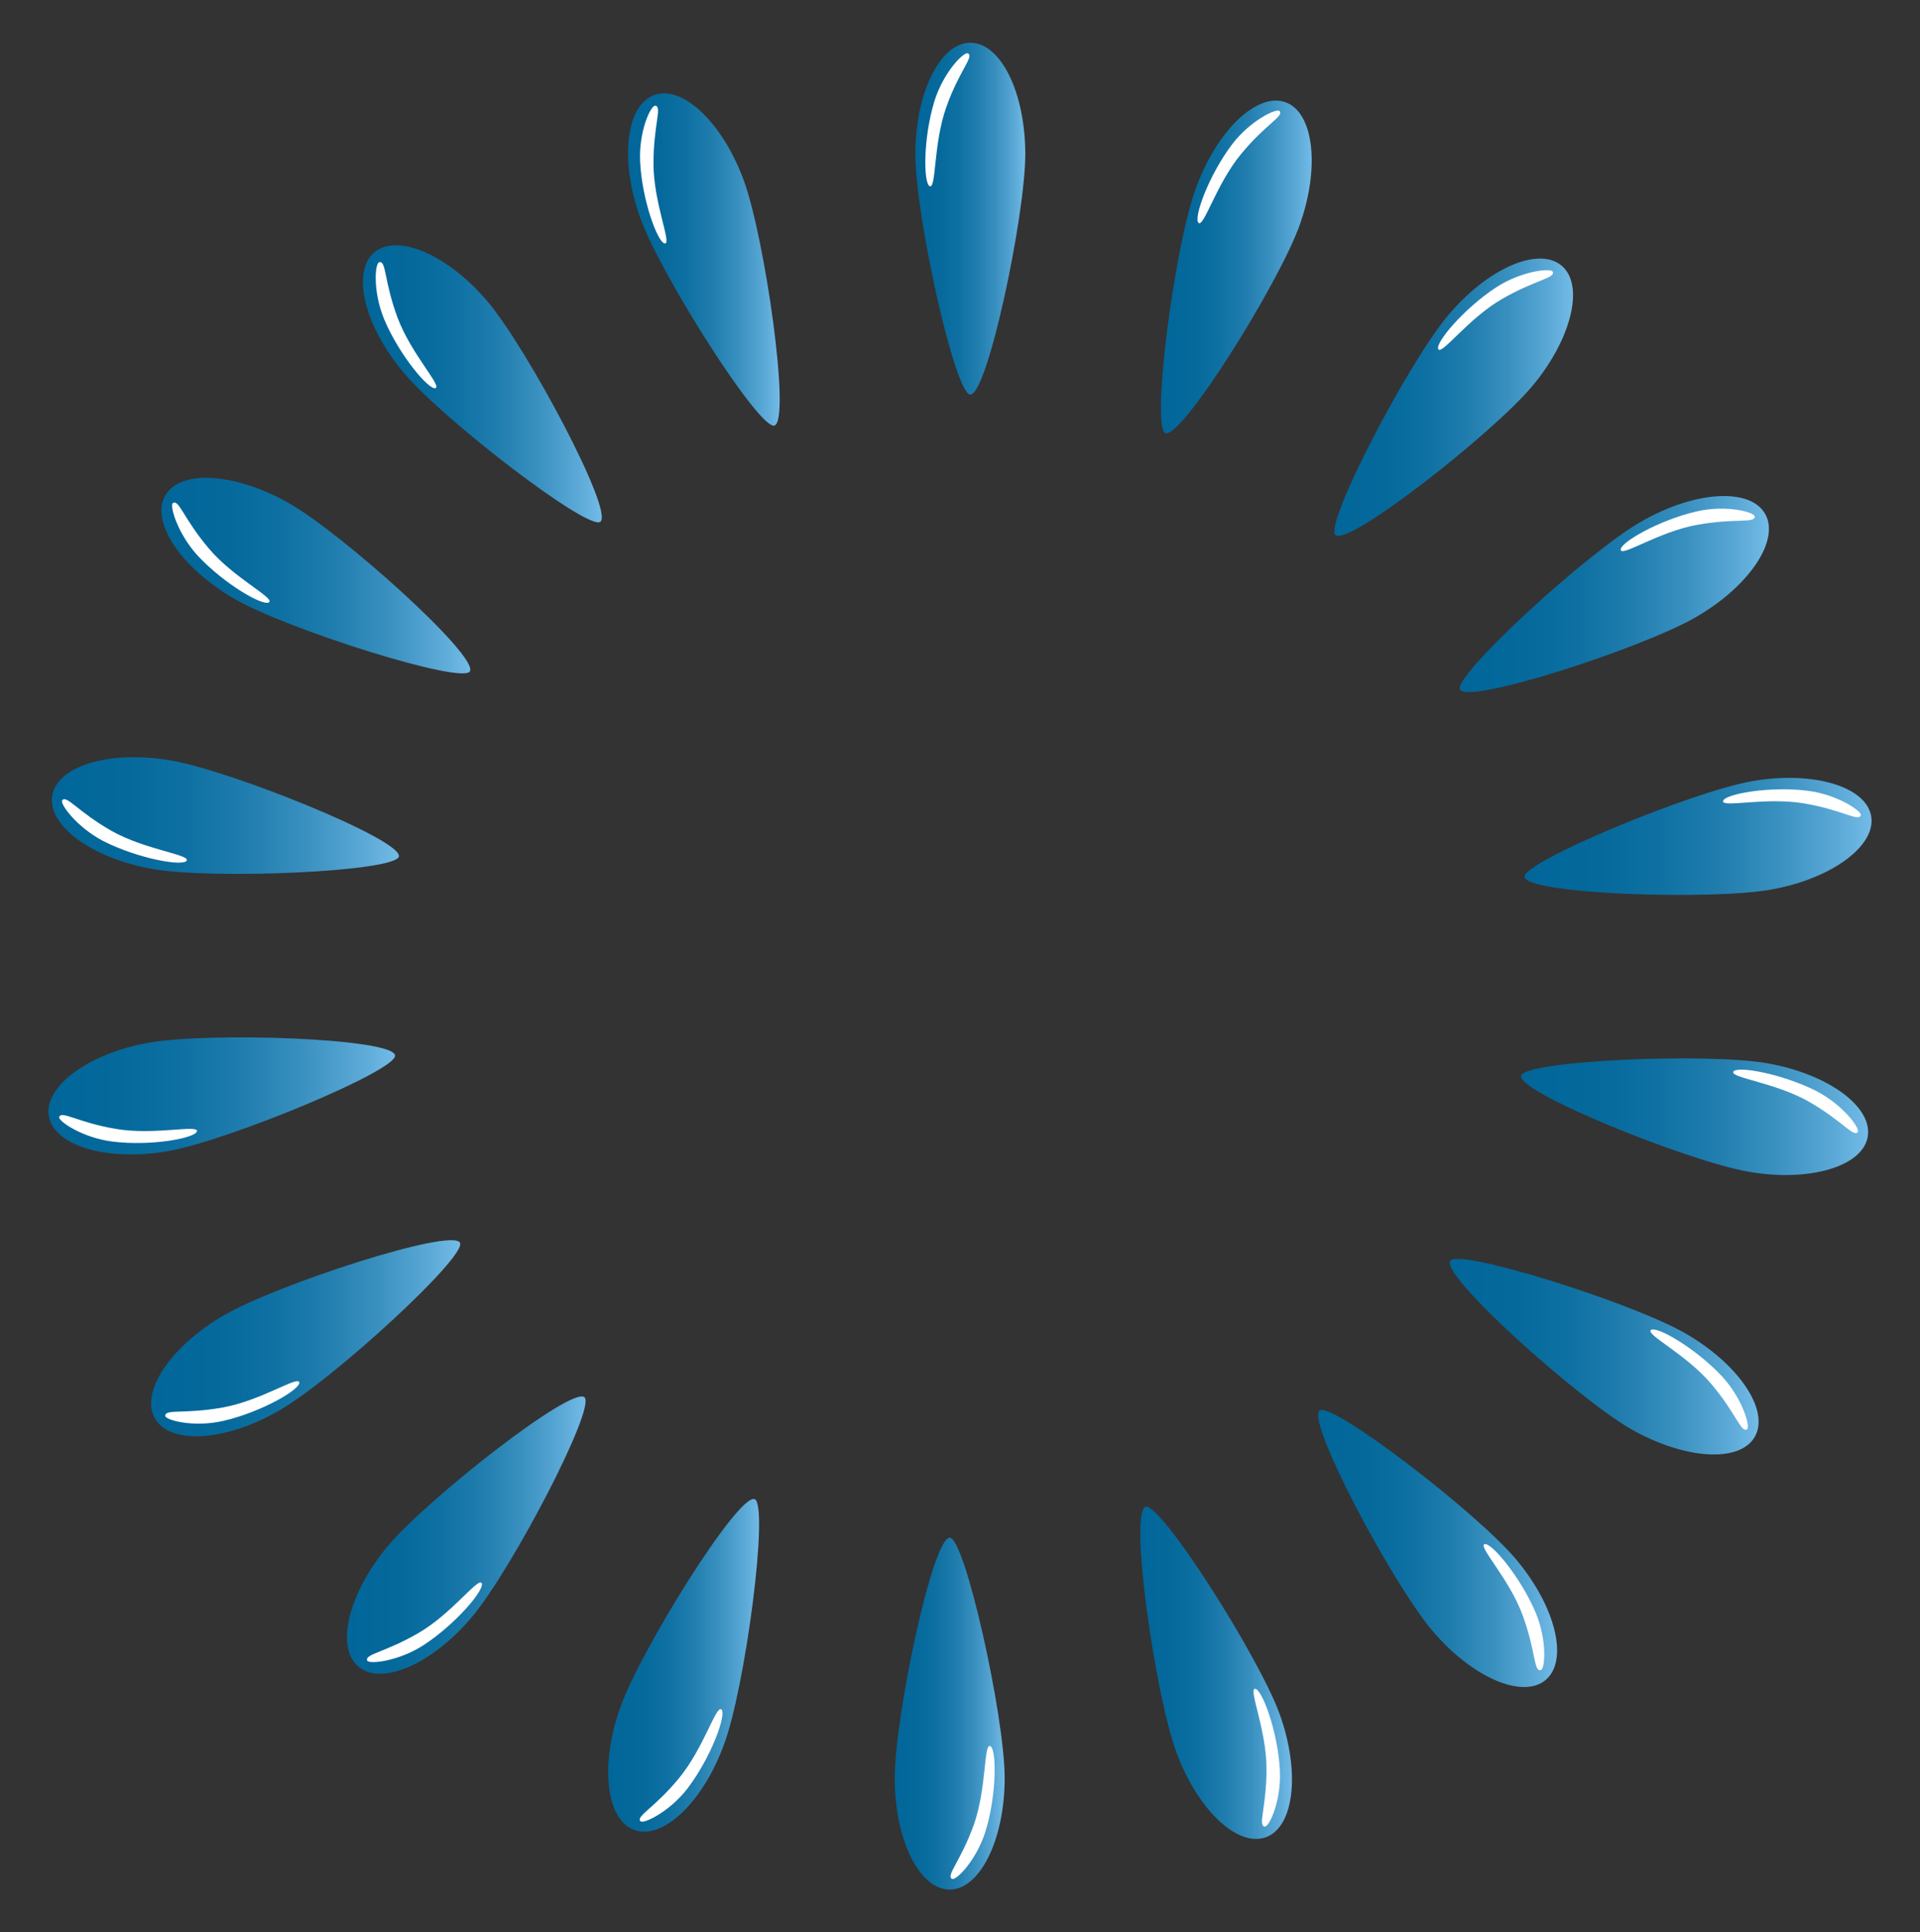 <svg id="レイヤー_5" xmlns="http://www.w3.org/2000/svg" viewBox="0 0 503 506.3"><rect x="0" y="0" width="503" height="506.3" fill="#333333" stroke="none"/><style>.st0{fill:url(#SVGID_1_)}.st1{fill:#FFF}.st2{fill:url(#SVGID_2_)}.st3{fill:url(#SVGID_3_)}.st4{fill:url(#SVGID_4_)}.st5{fill:url(#SVGID_5_)}.st6{fill:url(#SVGID_6_)}.st7{fill:url(#SVGID_7_)}.st8{fill:url(#SVGID_8_)}.st9{fill:url(#SVGID_9_)}.st10{fill:url(#SVGID_10_)}.st11{fill:url(#SVGID_11_)}.st12{fill:url(#SVGID_12_)}.st13{fill:url(#SVGID_13_)}.st14{fill:url(#SVGID_14_)}.st15{fill:url(#SVGID_15_)}.st16{fill:url(#SVGID_16_)}.st17{fill:url(#SVGID_17_)}.st18{fill:url(#SVGID_18_)}</style><linearGradient id="SVGID_1_" gradientUnits="userSpaceOnUse" x1="239.805" y1="57.324" x2="268.634" y2="57.324"><stop offset="0" stop-color="#016699"/><stop offset=".213" stop-color="#05699c"/><stop offset=".396" stop-color="#0f71a3"/><stop offset=".569" stop-color="#217eaf"/><stop offset=".736" stop-color="#3a91c0"/><stop offset=".896" stop-color="#5aa8d6"/><stop offset="1" stop-color="#73bbe7"/></linearGradient><path class="st0" d="M239.8 40.4c0-16.1 6.5-29.2 14.4-29.2 8 0 14.4 13.1 14.4 29.2s-9.9 63-14.4 63c-4 0-14.4-46.8-14.4-63z"/><path class="st1" d="M244.8 26.5c-3 9.8-2.9 21.7-1.2 22.3 1.7.6.9-11.1 4.3-20.7s7.3-13.2 5.7-14.1c-1-.6-6.4 4.8-8.8 12.5z"/><linearGradient id="SVGID_2_" gradientUnits="userSpaceOnUse" x1="164.472" y1="67.999" x2="204.196" y2="67.999"><stop offset="0" stop-color="#016699"/><stop offset=".213" stop-color="#05699c"/><stop offset=".396" stop-color="#0f71a3"/><stop offset=".569" stop-color="#217eaf"/><stop offset=".736" stop-color="#3a91c0"/><stop offset=".896" stop-color="#5aa8d6"/><stop offset="1" stop-color="#73bbe7"/></linearGradient><path class="st2" d="M167.8 57.3c-5.5-15.2-3.9-29.7 3.6-32.4 7.5-2.7 18 7.4 23.5 22.5 5.5 15.2 12.3 62.6 8 64.1-3.8 1.4-29.6-39.1-35.1-54.2z"/><path class="st1" d="M167.7 42.4c.5 10.2 4.7 21.4 6.5 21.4s-3-10.7-3-20.9 2.3-14.9.5-15.2c-1.2-.2-4.4 6.7-4 14.7z"/><linearGradient id="SVGID_3_" gradientUnits="userSpaceOnUse" x1="95.067" y1="100.547" x2="157.703" y2="100.547"><stop offset="0" stop-color="#016699"/><stop offset=".213" stop-color="#05699c"/><stop offset=".396" stop-color="#0f71a3"/><stop offset=".569" stop-color="#217eaf"/><stop offset=".736" stop-color="#3a91c0"/><stop offset=".896" stop-color="#5aa8d6"/><stop offset="1" stop-color="#73bbe7"/></linearGradient><path class="st3" d="M105.8 97.7C95.4 85.4 92 71.2 98.1 66.1s19.5.8 29.8 13.1 32.9 54.6 29.4 57.5c-3 2.6-41.1-26.6-51.5-39z"/><path class="st1" d="M100.7 83.8c4 9.4 11.7 18.5 13.4 17.9 1.7-.6-6.5-9.1-10-18.6s-2.9-14.8-4.7-14.4c-1.2.1-1.8 7.7 1.3 15.1z"/><linearGradient id="SVGID_4_" gradientUnits="userSpaceOnUse" x1="42.333" y1="150.845" x2="123.297" y2="150.845"><stop offset="0" stop-color="#016699"/><stop offset=".213" stop-color="#05699c"/><stop offset=".396" stop-color="#0f71a3"/><stop offset=".569" stop-color="#217eaf"/><stop offset=".736" stop-color="#3a91c0"/><stop offset=".896" stop-color="#5aa8d6"/><stop offset="1" stop-color="#73bbe7"/></linearGradient><path class="st4" d="M61.4 156.9c-14-8.1-22.1-20.2-18.1-27.1 4-6.9 18.5-5.9 32.5 2.1s49.6 40 47.3 44c-1.9 3.5-47.7-10.9-61.7-19z"/><path class="st1" d="M51.8 145.6c7 7.5 17.3 13.4 18.7 12.2 1.4-1.2-9.2-6.3-15.8-14.1s-7.8-12.9-9.4-11.9c-.9.6 1.1 7.9 6.5 13.8z"/><linearGradient id="SVGID_5_" gradientUnits="userSpaceOnUse" x1="13.611" y1="213.736" x2="104.531" y2="213.736"><stop offset="0" stop-color="#016699"/><stop offset=".213" stop-color="#05699c"/><stop offset=".396" stop-color="#0f71a3"/><stop offset=".569" stop-color="#217eaf"/><stop offset=".736" stop-color="#3a91c0"/><stop offset=".896" stop-color="#5aa8d6"/><stop offset="1" stop-color="#73bbe7"/></linearGradient><path class="st5" d="M40 227.7c-15.9-2.8-27.7-11.4-26.3-19.3s15.4-11.9 31.3-9.1 60.3 20.7 59.5 25.1c-.7 4-48.6 6.1-64.5 3.3z"/><path class="st1" d="M27.1 220.4c9.1 4.6 20.9 6.7 21.8 5.1.9-1.6-10.8-2.8-19.7-7.8-8.9-5.1-11.8-9.5-12.9-8-.7.8 3.7 7 10.8 10.7z"/><linearGradient id="SVGID_6_" gradientUnits="userSpaceOnUse" x1="12.667" y1="287.152" x2="103.585" y2="287.152"><stop offset="0" stop-color="#016699"/><stop offset=".213" stop-color="#05699c"/><stop offset=".396" stop-color="#0f71a3"/><stop offset=".569" stop-color="#217eaf"/><stop offset=".736" stop-color="#3a91c0"/><stop offset=".896" stop-color="#5aa8d6"/><stop offset="1" stop-color="#73bbe7"/></linearGradient><path class="st6" d="M44.1 301.6c-15.9 2.8-29.9-1.3-31.3-9.1S23.2 276 39 273.2c15.9-2.8 63.7-1.2 64.5 3.3.8 3.9-43.6 22.3-59.4 25.1z"/><path class="st1" d="M29.4 299.1c10.1 1.3 21.9-.9 22.2-2.7.3-1.8-11.1 1.1-21.2-.6-10.1-1.7-14.3-4.9-14.9-3.1-.3 1 6 5.4 13.9 6.4z"/><g><linearGradient id="SVGID_7_" gradientUnits="userSpaceOnUse" x1="39.613" y1="350.686" x2="120.556" y2="350.686"><stop offset="0" stop-color="#016699"/><stop offset=".213" stop-color="#05699c"/><stop offset=".396" stop-color="#0f71a3"/><stop offset=".569" stop-color="#217eaf"/><stop offset=".736" stop-color="#3a91c0"/><stop offset=".896" stop-color="#5aa8d6"/><stop offset="1" stop-color="#73bbe7"/></linearGradient><path class="st7" d="M73.1 369.6c-14 8.1-28.5 9-32.5 2.1s4.1-19 18.1-27.1 59.5-22.9 61.8-19c2 3.5-33.4 36-47.4 44z"/><path class="st1" d="M58.5 372.3c10-2.3 20.3-8.3 19.9-10.1-.3-1.8-10 4.8-20.1 6.6s-15.1.3-15 2.2c.1 1.1 7.4 3.1 15.2 1.3z"/></g><g><linearGradient id="SVGID_8_" gradientUnits="userSpaceOnUse" x1="90.9" y1="402.236" x2="153.466" y2="402.236"><stop offset="0" stop-color="#016699"/><stop offset=".213" stop-color="#05699c"/><stop offset=".396" stop-color="#0f71a3"/><stop offset=".569" stop-color="#217eaf"/><stop offset=".736" stop-color="#3a91c0"/><stop offset=".896" stop-color="#5aa8d6"/><stop offset="1" stop-color="#73bbe7"/></linearGradient><path class="st8" d="M123.7 423.6c-10.4 12.4-23.7 18.2-29.8 13.1-6.1-5.1-2.6-19.3 7.7-31.6s48-41.9 51.5-39c3.2 2.6-19 45.1-29.4 57.5z"/><path class="st1" d="M110.9 431.1c8.6-5.6 16.2-14.7 15.3-16.3-.9-1.6-7.8 8-16.6 13.1s-14.1 5.5-13.4 7.2c.4 1 8 .3 14.7-4z"/></g><g><linearGradient id="SVGID_9_" gradientUnits="userSpaceOnUse" x1="159.36" y1="436.436" x2="198.889" y2="436.436"><stop offset="0" stop-color="#016699"/><stop offset=".213" stop-color="#05699c"/><stop offset=".396" stop-color="#0f71a3"/><stop offset=".569" stop-color="#217eaf"/><stop offset=".736" stop-color="#3a91c0"/><stop offset=".896" stop-color="#5aa8d6"/><stop offset="1" stop-color="#73bbe7"/></linearGradient><path class="st9" d="M189.7 457c-5.5 15.2-16.1 25.2-23.5 22.5-7.5-2.7-9.1-17.2-3.6-32.4s30.8-55.8 35.1-54.3c3.8 1.5-2.4 49.1-8 64.2z"/><path class="st1" d="M180.2 468.5c6.2-8.2 10.2-19.4 8.8-20.6-1.4-1.2-4.6 10.1-11.1 18s-11.4 10-10.1 11.3c.7.8 7.6-2.4 12.4-8.7z"/></g><g><linearGradient id="SVGID_10_" gradientUnits="userSpaceOnUse" x1="234.366" y1="448.976" x2="263.195" y2="448.976"><stop offset="0" stop-color="#016699"/><stop offset=".213" stop-color="#05699c"/><stop offset=".396" stop-color="#0f71a3"/><stop offset=".569" stop-color="#217eaf"/><stop offset=".736" stop-color="#3a91c0"/><stop offset=".896" stop-color="#5aa8d6"/><stop offset="1" stop-color="#73bbe7"/></linearGradient><path class="st10" d="M263.2 465.9c0 16.1-6.5 29.2-14.4 29.2-8 0-14.4-13.1-14.4-29.2s9.9-63 14.4-63c4 0 14.4 46.8 14.4 63z"/><path class="st1" d="M258.2 479.8c3-9.8 2.9-21.7 1.2-22.3-1.7-.6-.9 11.1-4.3 20.7-3.5 9.6-7.3 13.2-5.7 14.1 1 .6 6.4-4.8 8.8-12.5z"/></g><g><linearGradient id="SVGID_11_" gradientUnits="userSpaceOnUse" x1="298.804" y1="438.301" x2="338.528" y2="438.301"><stop offset="0" stop-color="#016699"/><stop offset=".213" stop-color="#05699c"/><stop offset=".396" stop-color="#0f71a3"/><stop offset=".569" stop-color="#217eaf"/><stop offset=".736" stop-color="#3a91c0"/><stop offset=".896" stop-color="#5aa8d6"/><stop offset="1" stop-color="#73bbe7"/></linearGradient><path class="st11" d="M335.2 449c5.5 15.2 3.9 29.7-3.6 32.4-7.5 2.7-18-7.4-23.5-22.5s-12.3-62.6-8-64.1c3.8-1.4 29.6 39.1 35.1 54.2z"/><path class="st1" d="M335.3 463.9c-.5-10.2-4.7-21.4-6.5-21.4s3 10.7 3 20.9-2.3 14.9-.5 15.2c1.2.2 4.4-6.7 4-14.7z"/></g><g><linearGradient id="SVGID_12_" gradientUnits="userSpaceOnUse" x1="345.297" y1="405.753" x2="407.933" y2="405.753"><stop offset="0" stop-color="#016699"/><stop offset=".213" stop-color="#05699c"/><stop offset=".396" stop-color="#0f71a3"/><stop offset=".569" stop-color="#217eaf"/><stop offset=".736" stop-color="#3a91c0"/><stop offset=".896" stop-color="#5aa8d6"/><stop offset="1" stop-color="#73bbe7"/></linearGradient><path class="st12" d="M397.2 408.6c10.4 12.4 13.8 26.5 7.7 31.6-6.1 5.1-19.5-.8-29.8-13.1-10.4-12.4-32.9-54.6-29.4-57.5 3-2.6 41.1 26.6 51.5 39z"/><path class="st1" d="M402.3 422.5c-4-9.4-11.7-18.5-13.4-17.9s6.5 9.1 10 18.6c3.5 9.6 2.9 14.8 4.7 14.4 1.2-.1 1.8-7.7-1.3-15.1z"/></g><g><linearGradient id="SVGID_13_" gradientUnits="userSpaceOnUse" x1="379.703" y1="355.455" x2="460.667" y2="355.455"><stop offset="0" stop-color="#016699"/><stop offset=".213" stop-color="#05699c"/><stop offset=".396" stop-color="#0f71a3"/><stop offset=".569" stop-color="#217eaf"/><stop offset=".736" stop-color="#3a91c0"/><stop offset=".896" stop-color="#5aa8d6"/><stop offset="1" stop-color="#73bbe7"/></linearGradient><path class="st13" d="M441.6 349.4c14 8.1 22.1 20.2 18.1 27.1-4 6.9-18.5 5.9-32.5-2.1-14-8.1-49.6-40-47.3-44 1.9-3.5 47.7 10.9 61.7 19z"/><path class="st1" d="M451.2 360.7c-7-7.5-17.3-13.4-18.7-12.2-1.4 1.2 9.2 6.3 15.8 14.1 6.6 7.8 7.8 12.9 9.4 11.9.9-.6-1.1-7.9-6.5-13.8z"/></g><g><linearGradient id="SVGID_14_" gradientUnits="userSpaceOnUse" x1="398.469" y1="292.564" x2="489.389" y2="292.564"><stop offset="0" stop-color="#016699"/><stop offset=".213" stop-color="#05699c"/><stop offset=".396" stop-color="#0f71a3"/><stop offset=".569" stop-color="#217eaf"/><stop offset=".736" stop-color="#3a91c0"/><stop offset=".896" stop-color="#5aa8d6"/><stop offset="1" stop-color="#73bbe7"/></linearGradient><path class="st14" d="M463 278.6c15.9 2.8 27.7 11.4 26.3 19.3-1.4 7.8-15.4 11.9-31.3 9.1-15.9-2.8-60.3-20.7-59.5-25.1.7-4 48.6-6.1 64.5-3.3z"/><path class="st1" d="M475.9 285.9c-9.1-4.6-20.9-6.7-21.8-5.1-.9 1.6 10.8 2.8 19.7 7.8 8.9 5.1 11.8 9.5 12.9 8 .7-.8-3.7-7-10.8-10.7z"/></g><g><linearGradient id="SVGID_15_" gradientUnits="userSpaceOnUse" x1="399.415" y1="219.148" x2="490.333" y2="219.148"><stop offset="0" stop-color="#016699"/><stop offset=".213" stop-color="#05699c"/><stop offset=".396" stop-color="#0f71a3"/><stop offset=".569" stop-color="#217eaf"/><stop offset=".736" stop-color="#3a91c0"/><stop offset=".896" stop-color="#5aa8d6"/><stop offset="1" stop-color="#73bbe7"/></linearGradient><path class="st15" d="M458.9 204.7c15.9-2.8 29.9 1.3 31.3 9.1s-10.4 16.5-26.3 19.3c-15.9 2.8-63.7 1.2-64.5-3.3-.7-3.9 43.7-22.3 59.5-25.1z"/><path class="st1" d="M473.6 207.2c-10.1-1.3-21.9.9-22.2 2.7-.3 1.8 11.1-1.1 21.2.6 10.1 1.7 14.3 4.9 14.9 3.1.3-1-6-5.4-13.9-6.4z"/></g><g><linearGradient id="SVGID_16_" gradientUnits="userSpaceOnUse" x1="382.444" y1="155.614" x2="463.387" y2="155.614"><stop offset="0" stop-color="#016699"/><stop offset=".213" stop-color="#05699c"/><stop offset=".396" stop-color="#0f71a3"/><stop offset=".569" stop-color="#217eaf"/><stop offset=".736" stop-color="#3a91c0"/><stop offset=".896" stop-color="#5aa8d6"/><stop offset="1" stop-color="#73bbe7"/></linearGradient><path class="st16" d="M429.9 136.7c14-8.1 28.5-9 32.5-2.1s-4.1 19-18.1 27.1c-14 8.1-59.5 22.9-61.8 19-2-3.5 33.4-36 47.4-44z"/><path class="st1" d="M444.5 134c-10 2.3-20.3 8.3-19.9 10.1.3 1.8 10-4.8 20.1-6.6 10.1-1.8 15.1-.3 15-2.2-.1-1.1-7.4-3.1-15.2-1.3z"/></g><g><linearGradient id="SVGID_17_" gradientUnits="userSpaceOnUse" x1="349.534" y1="104.064" x2="412.1" y2="104.064"><stop offset="0" stop-color="#016699"/><stop offset=".213" stop-color="#05699c"/><stop offset=".396" stop-color="#0f71a3"/><stop offset=".569" stop-color="#217eaf"/><stop offset=".736" stop-color="#3a91c0"/><stop offset=".896" stop-color="#5aa8d6"/><stop offset="1" stop-color="#73bbe7"/></linearGradient><path class="st17" d="M379.3 82.7c10.4-12.4 23.7-18.2 29.8-13.1s2.6 19.3-7.7 31.6-48 41.9-51.5 39c-3.2-2.6 19-45.1 29.4-57.5z"/><path class="st1" d="M392.1 75.2c-8.6 5.6-16.2 14.7-15.3 16.3.9 1.6 7.8-8 16.6-13.1s14.1-5.5 13.4-7.2c-.4-1-8-.3-14.7 4z"/></g><g><linearGradient id="SVGID_18_" gradientUnits="userSpaceOnUse" x1="304.111" y1="69.864" x2="343.64" y2="69.864"><stop offset="0" stop-color="#016699"/><stop offset=".213" stop-color="#05699c"/><stop offset=".396" stop-color="#0f71a3"/><stop offset=".569" stop-color="#217eaf"/><stop offset=".736" stop-color="#3a91c0"/><stop offset=".896" stop-color="#5aa8d6"/><stop offset="1" stop-color="#73bbe7"/></linearGradient><path class="st18" d="M313.3 49.3c5.5-15.2 16.1-25.2 23.5-22.5s9.1 17.2 3.6 32.4-30.8 55.8-35.1 54.3c-3.8-1.5 2.4-49.1 8-64.2z"/><path class="st1" d="M322.8 37.8c-6.2 8.2-10.2 19.4-8.8 20.6s4.6-10.1 11.1-18 11.4-10 10.1-11.3c-.7-.8-7.6 2.4-12.4 8.7z"/></g></svg>